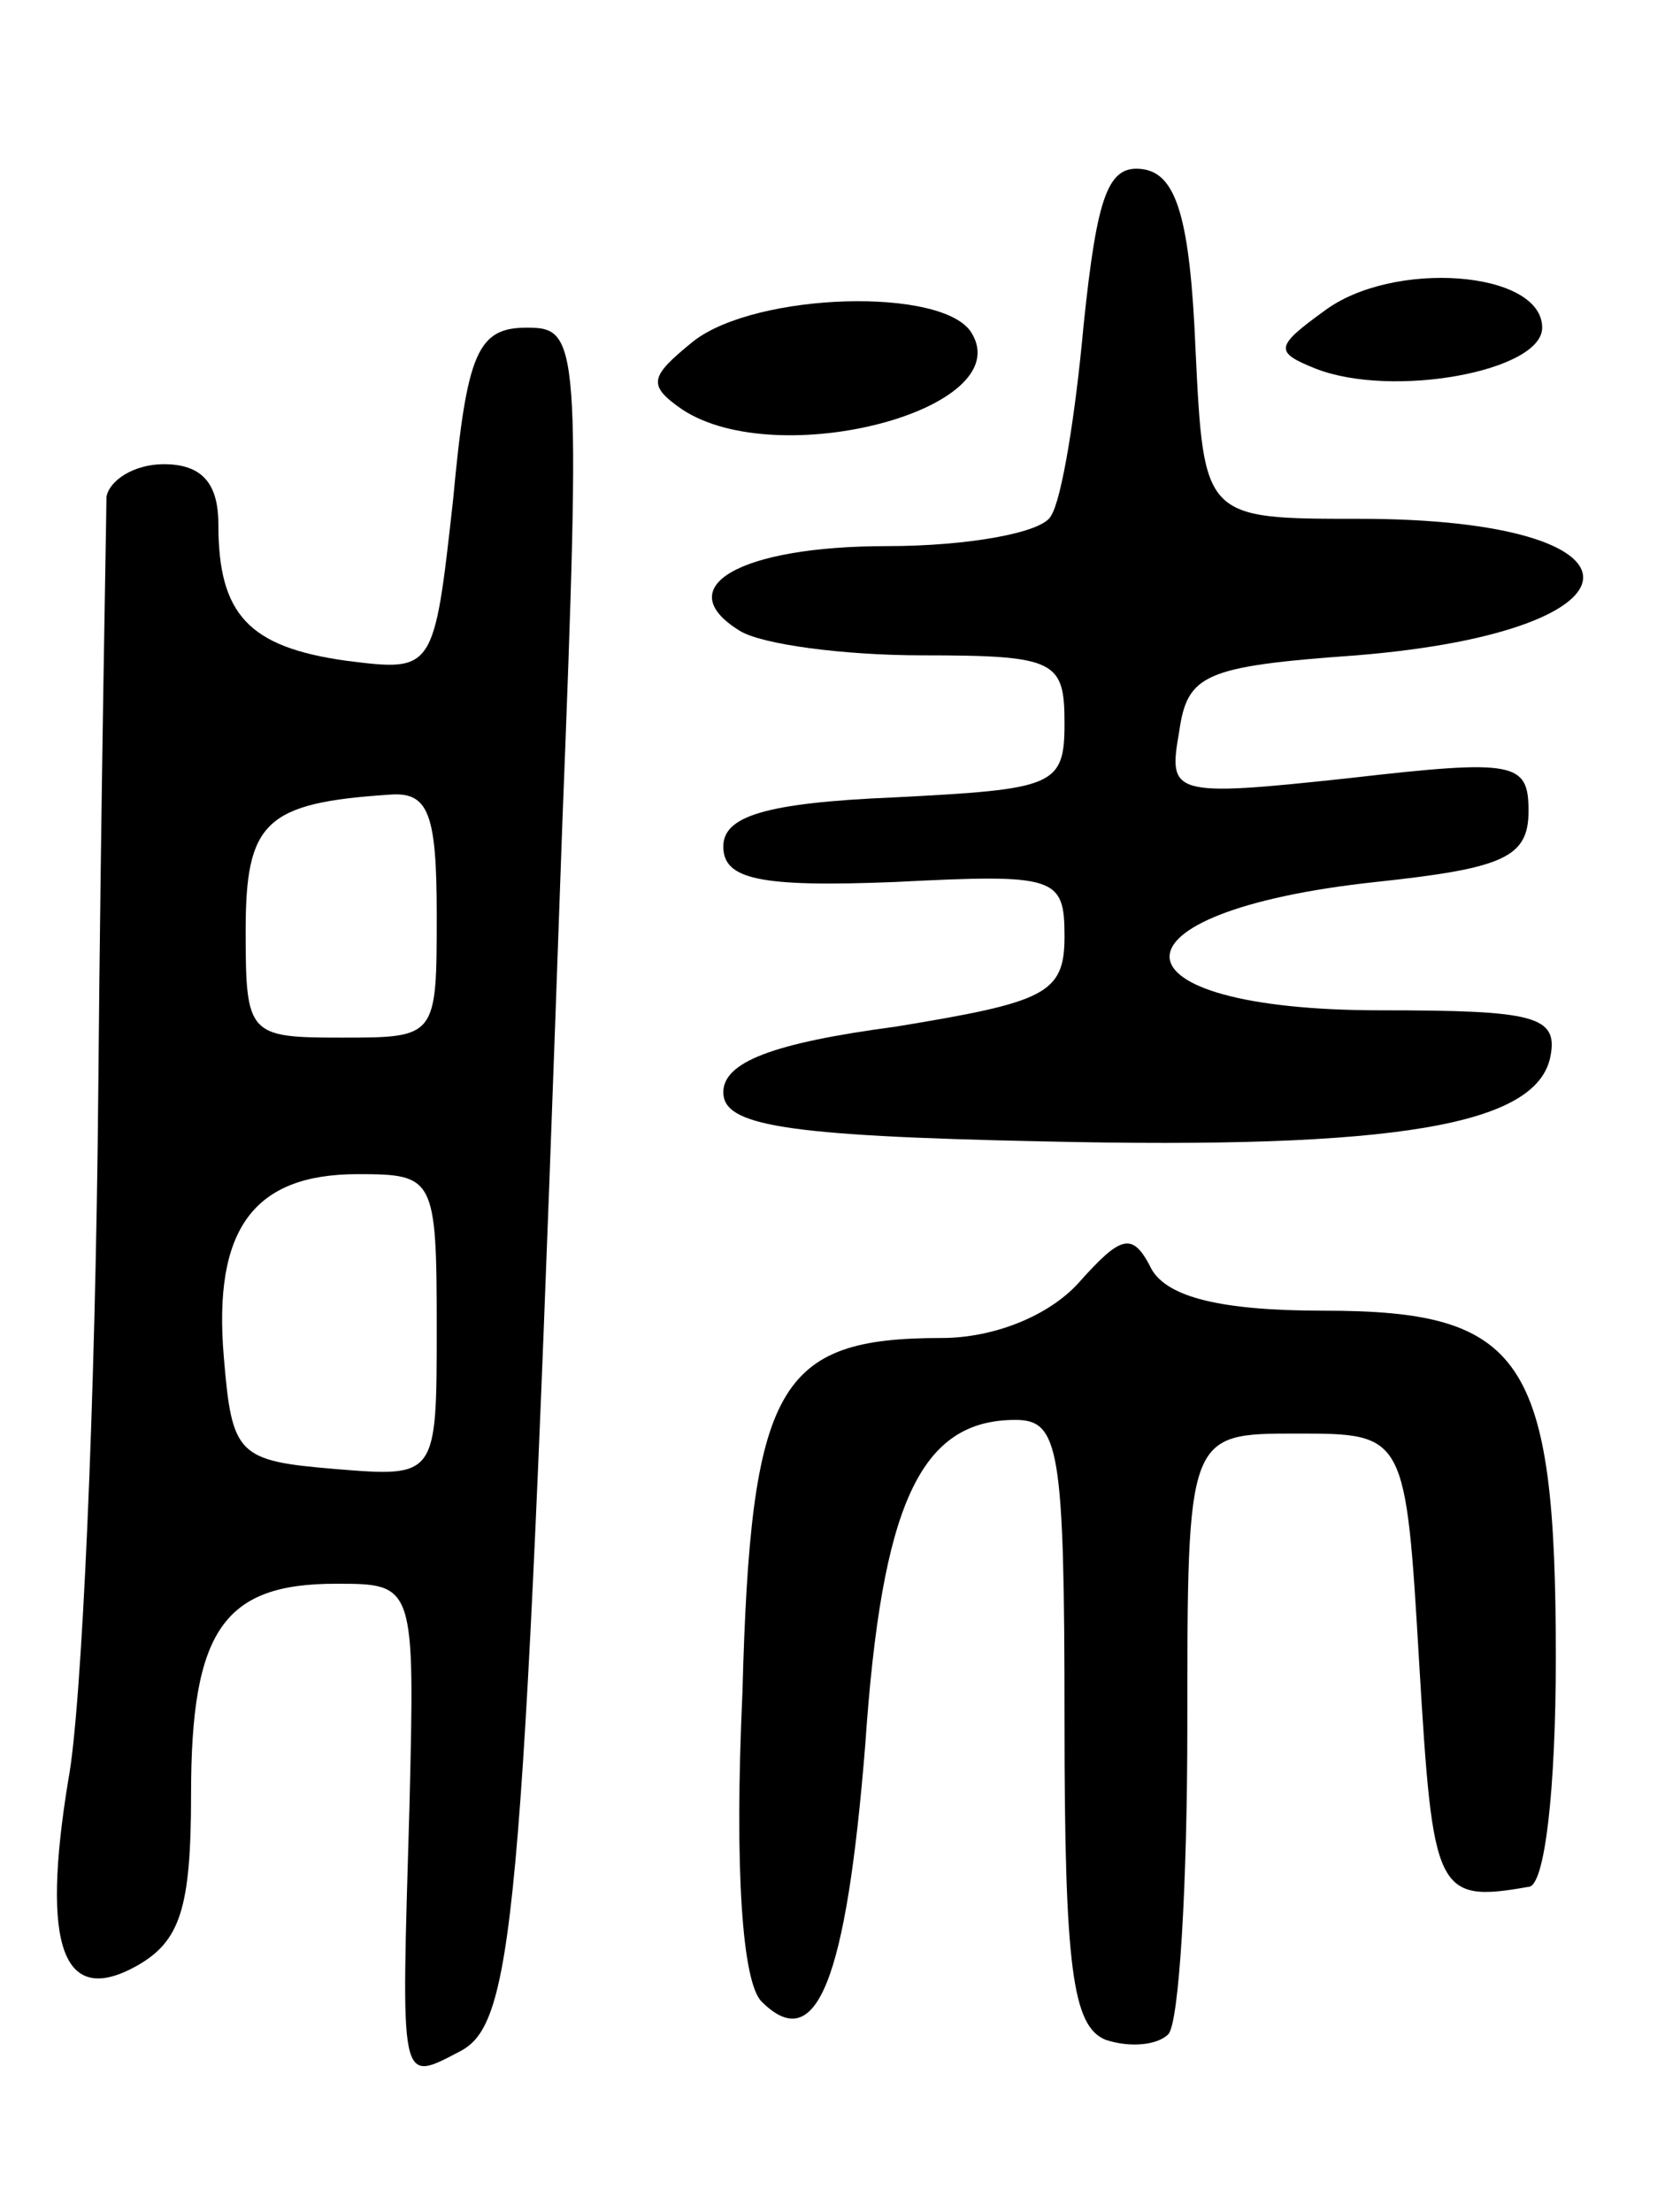 <svg version="1.0" xmlns="http://www.w3.org/2000/svg"
 width="61pt" height="81pt" viewBox="0 0 61 81"
 preserveAspectRatio="xMidYMid meet">
<g transform="translate(0,81) scale(0.1,-0.1)"
fill="#000000" stroke="none">
<path d="M397 691 c-3 -33 -8 -64 -12 -70 -3 -6 -30 -11 -60 -11 -54 0 -80
-15 -54 -31 8 -5 38 -9 67 -9 49 0 52 -2 52 -25 0 -23 -4 -24 -62 -27 -48 -2
-63 -7 -63 -18 0 -12 13 -15 63 -13 59 3 62 2 62 -20 0 -21 -7 -24 -62 -33
-45 -6 -63 -13 -63 -24 0 -12 21 -16 117 -18 130 -3 181 6 186 31 3 15 -6 17
-62 17 -102 0 -104 36 -2 47 47 5 56 9 56 26 0 18 -5 19 -66 12 -65 -7 -66 -6
-62 17 3 21 9 24 65 28 110 9 111 50 1 50 -57 0 -57 0 -60 62 -2 48 -7 64 -19
66 -13 2 -17 -9 -22 -57z"/>
<path d="M485 696 c-18 -13 -18 -15 -3 -21 28 -11 83 -1 83 15 0 21 -55 25
-80 6z"/>
<path d="M254 685 c-16 -13 -17 -16 -4 -25 35 -23 123 0 106 28 -10 17 -79 15
-102 -3z"/>
<path d="M166 627 c-7 -63 -7 -63 -39 -59 -36 5 -47 17 -47 50 0 15 -6 22 -20
22 -11 0 -20 -6 -21 -12 0 -7 -2 -105 -3 -218 -1 -113 -6 -226 -11 -252 -10
-61 -2 -83 25 -68 16 9 20 21 20 63 0 60 12 77 53 77 29 0 29 0 27 -82 -3
-103 -4 -101 19 -89 20 11 23 53 37 449 7 178 6 182 -13 182 -18 0 -22 -9 -27
-63z m-6 -152 c0 -45 0 -45 -35 -45 -34 0 -35 1 -35 39 0 40 7 47 53 50 14 1
17 -7 17 -44z m0 -151 c0 -55 0 -55 -37 -52 -36 3 -38 5 -41 41 -4 47 11 67
49 67 28 0 29 -1 29 -56z"/>
<path d="M395 340 c-11 -12 -31 -20 -50 -20 -60 0 -70 -17 -73 -130 -3 -65 0
-106 7 -113 20 -20 31 7 38 94 6 88 20 119 55 119 16 0 18 -10 18 -110 0 -91
3 -112 15 -117 9 -3 19 -2 23 2 4 4 7 55 7 113 0 107 0 107 40 107 40 0 40 0
45 -85 5 -83 6 -87 40 -81 6 0 10 36 10 84 0 110 -12 127 -85 127 -38 0 -57 5
-63 15 -7 14 -11 13 -27 -5z"/>
</g>
</svg>
